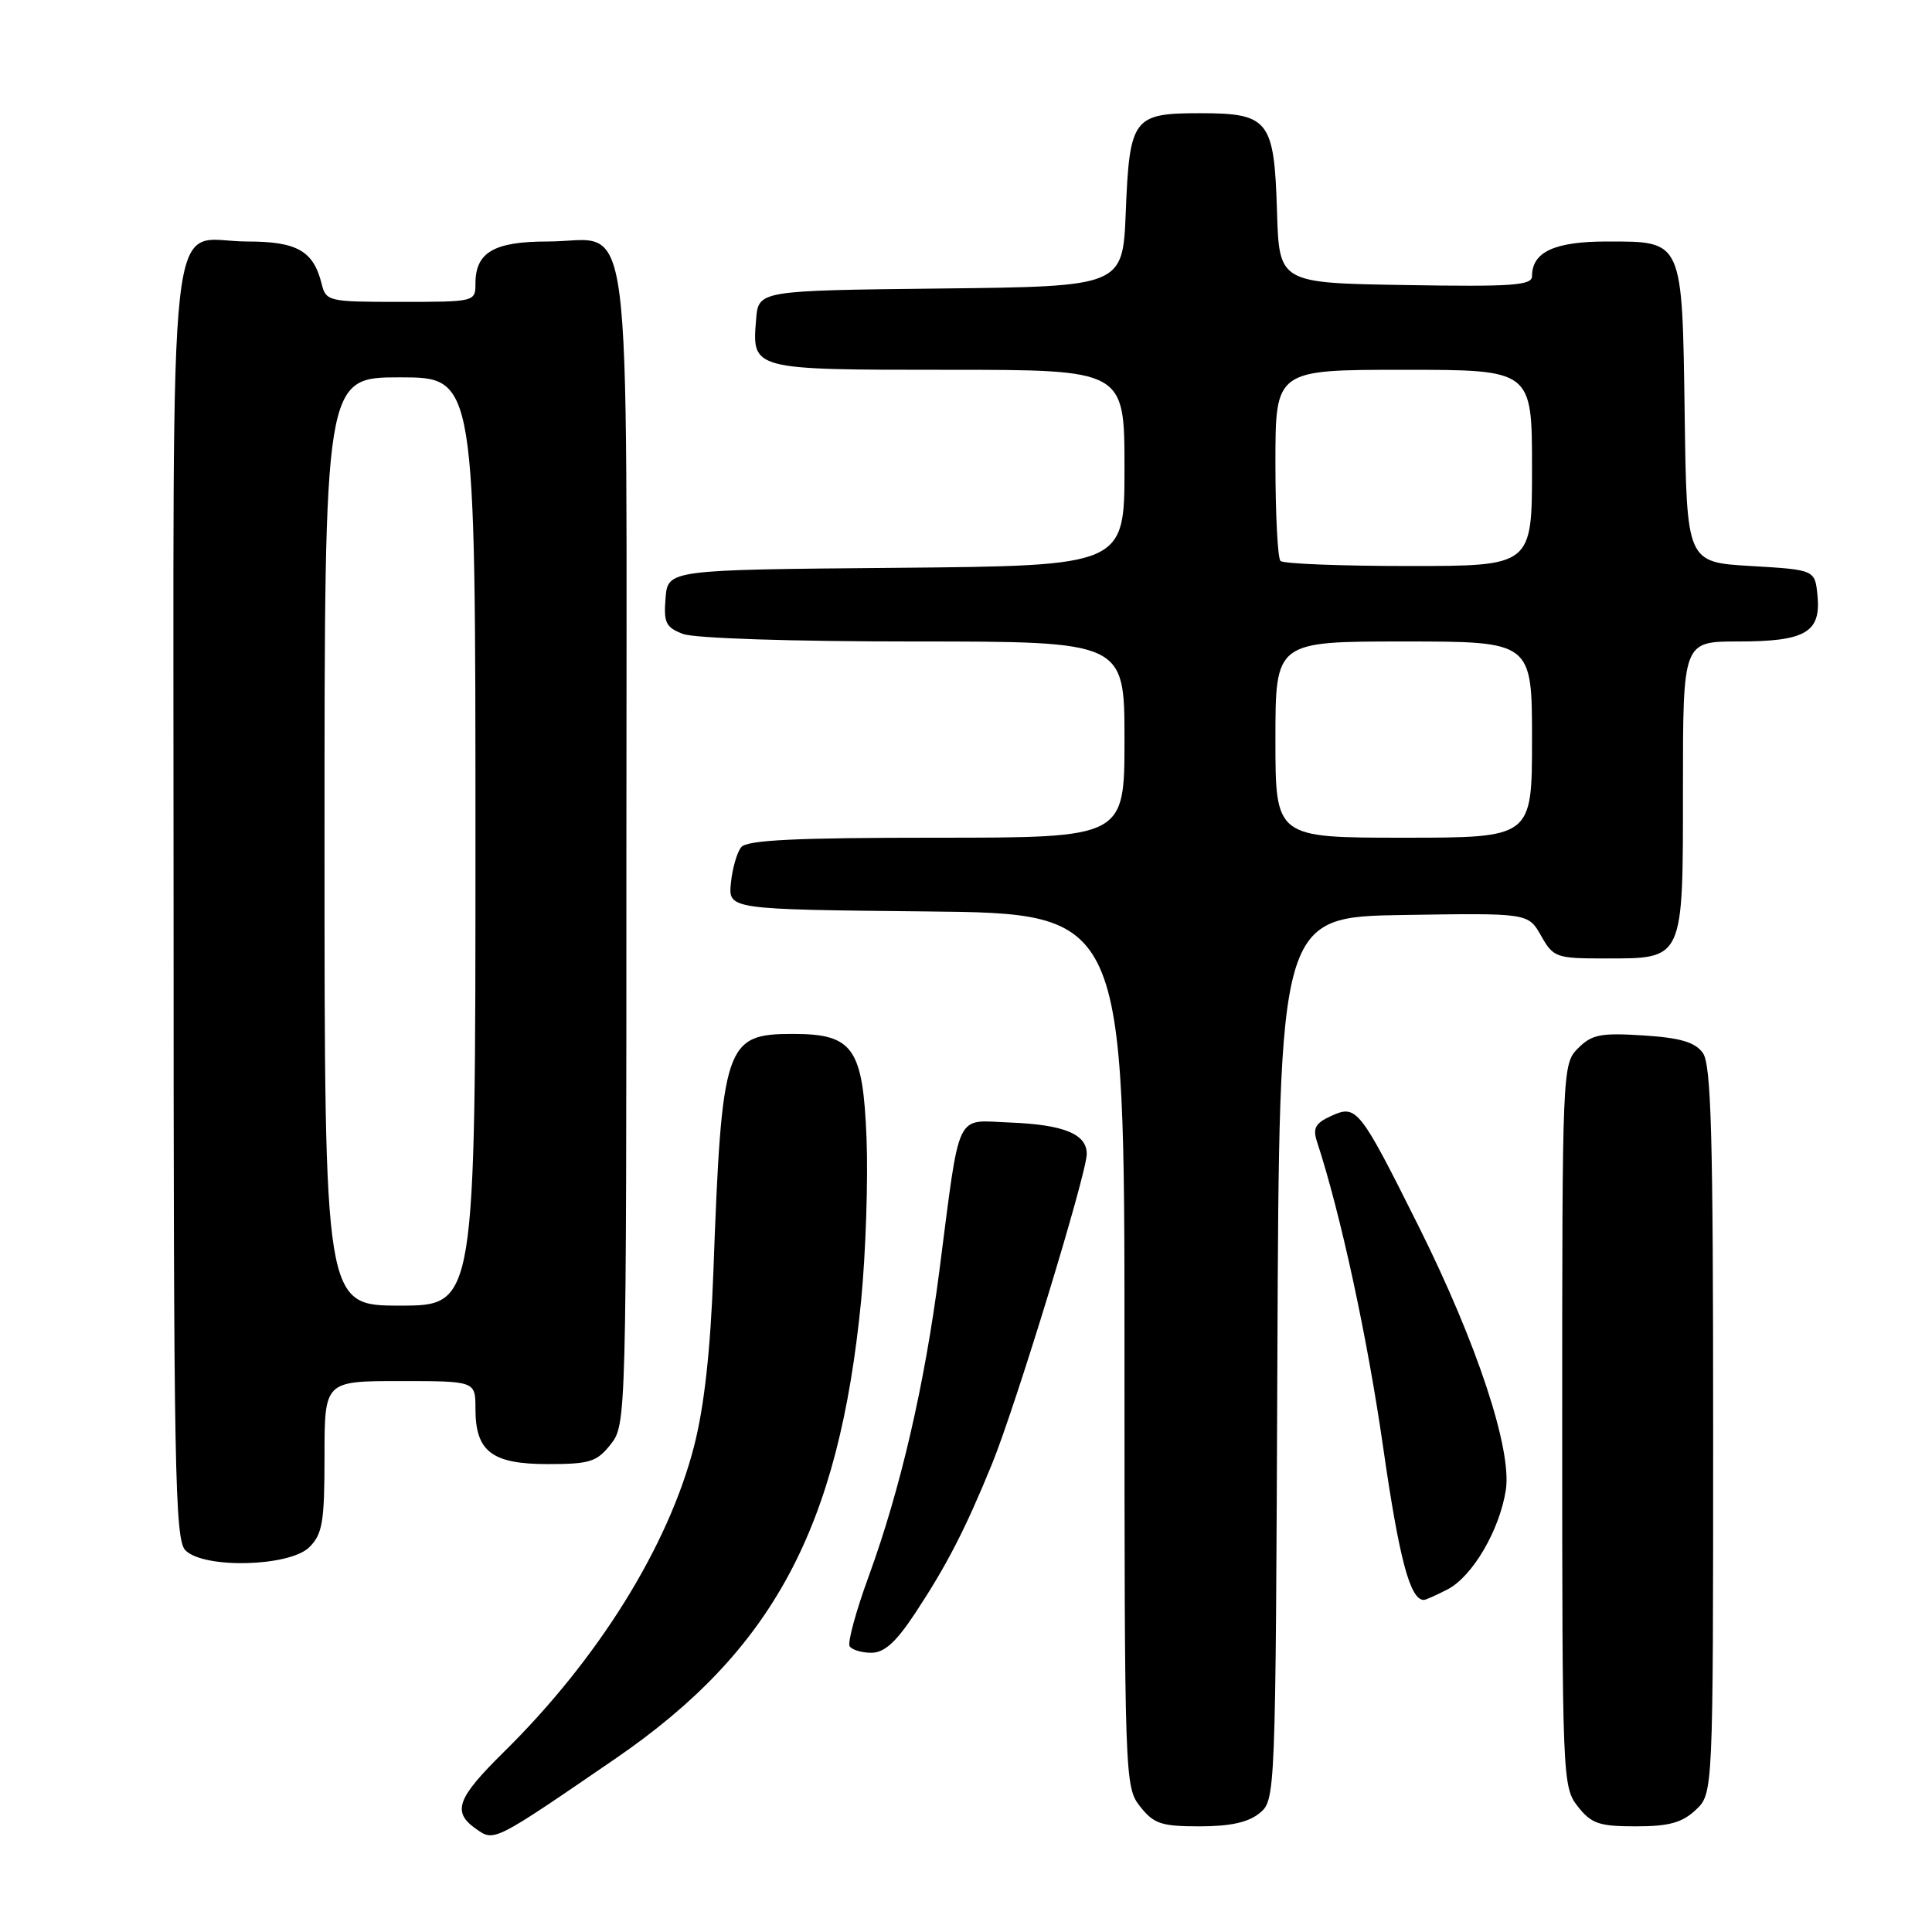 <?xml version="1.0" encoding="UTF-8" standalone="no"?>
<!DOCTYPE svg PUBLIC "-//W3C//DTD SVG 1.1//EN" "http://www.w3.org/Graphics/SVG/1.1/DTD/svg11.dtd" >
<svg xmlns="http://www.w3.org/2000/svg" xmlns:xlink="http://www.w3.org/1999/xlink" version="1.1" viewBox="0 0 256 256">
 <g >
 <path fill="currentColor"
d=" M 81.50 233.06 C 102.44 218.71 111.16 202.45 114.11 172.27 C 114.72 165.97 115.04 156.30 114.82 150.79 C 114.34 138.84 113.04 137.00 105.08 137.00 C 96.06 137.00 95.64 138.27 94.52 168.67 C 94.14 178.88 93.32 186.36 91.98 191.58 C 88.59 204.84 79.26 219.84 66.75 232.16 C 60.50 238.32 59.87 240.10 63.12 242.37 C 65.51 244.04 65.42 244.08 81.50 233.06 Z  M 166.90 240.25 C 169.01 238.51 169.02 238.24 169.26 180.00 C 169.50 121.50 169.50 121.50 186.00 121.24 C 202.50 120.98 202.50 120.98 204.20 123.99 C 205.83 126.87 206.20 127.00 212.62 127.00 C 223.18 127.00 223.00 127.40 223.00 104.35 C 223.00 85.00 223.00 85.00 230.31 85.00 C 239.21 85.00 241.29 83.80 240.83 78.96 C 240.50 75.50 240.50 75.50 232.00 75.00 C 223.50 74.50 223.50 74.50 223.23 55.05 C 222.90 31.66 223.05 32.00 212.92 32.00 C 205.99 32.00 203.00 33.38 203.00 36.60 C 203.00 37.82 200.36 38.01 186.25 37.77 C 169.50 37.50 169.50 37.50 169.21 28.03 C 168.84 15.89 168.14 15.00 158.97 15.00 C 150.14 15.00 149.67 15.64 149.17 28.10 C 148.77 37.96 148.77 37.96 124.63 38.23 C 100.50 38.50 100.50 38.50 100.19 42.32 C 99.63 49.02 99.55 49.00 125.62 49.00 C 149.00 49.00 149.00 49.00 149.00 61.99 C 149.00 74.97 149.00 74.97 118.75 75.24 C 88.50 75.50 88.50 75.50 88.19 79.25 C 87.92 82.51 88.22 83.13 90.50 84.00 C 92.02 84.58 104.89 85.00 121.07 85.00 C 149.00 85.00 149.00 85.00 149.00 98.00 C 149.00 111.00 149.00 111.00 124.12 111.00 C 105.43 111.00 98.99 111.31 98.22 112.25 C 97.65 112.94 97.04 115.08 96.85 117.00 C 96.50 120.50 96.50 120.50 122.75 120.77 C 149.00 121.03 149.00 121.03 149.00 178.88 C 149.00 235.89 149.03 236.77 151.07 239.37 C 152.89 241.67 153.87 242.00 158.96 242.00 C 163.03 242.00 165.42 241.47 166.90 240.25 Z  M 224.69 239.83 C 227.00 237.65 227.00 237.65 227.00 189.52 C 227.00 150.18 226.75 141.04 225.62 139.50 C 224.58 138.08 222.63 137.51 217.73 137.20 C 212.11 136.84 210.93 137.07 209.11 138.89 C 207.02 140.98 207.00 141.50 207.00 188.87 C 207.00 235.77 207.04 236.78 209.07 239.37 C 210.87 241.65 211.89 242.00 216.76 242.00 C 221.14 242.00 222.88 241.52 224.69 239.83 Z  M 121.27 213.75 C 125.44 207.43 127.91 202.64 131.44 194.00 C 134.60 186.25 144.00 155.50 144.00 152.90 C 144.00 150.26 140.97 149.02 133.81 148.74 C 126.47 148.46 127.27 146.77 124.47 168.40 C 122.51 183.56 119.32 197.32 115.09 208.92 C 113.41 213.51 112.29 217.65 112.58 218.13 C 112.88 218.61 114.17 219.00 115.46 219.00 C 117.18 219.00 118.73 217.60 121.27 213.75 Z  M 191.81 210.60 C 195.11 208.89 198.70 202.77 199.53 197.44 C 200.36 192.06 195.71 177.99 187.98 162.50 C 180.15 146.83 179.76 146.33 176.41 147.86 C 174.29 148.82 173.92 149.49 174.51 151.28 C 177.62 160.75 181.19 177.23 183.27 191.75 C 185.41 206.62 186.84 212.00 188.67 212.00 C 188.91 212.00 190.32 211.37 191.81 210.60 Z  M 41.00 205.00 C 42.73 203.27 43.00 201.67 43.00 193.00 C 43.00 183.00 43.00 183.00 53.00 183.00 C 63.00 183.00 63.00 183.00 63.00 186.67 C 63.00 192.34 65.17 194.00 72.58 194.00 C 78.17 194.00 79.08 193.71 80.93 191.37 C 82.98 188.75 83.00 188.11 83.00 112.37 C 83.00 23.95 84.05 32.00 72.57 32.00 C 65.46 32.00 63.00 33.43 63.00 37.57 C 63.00 39.98 62.92 40.00 53.11 40.00 C 43.47 40.00 43.20 39.94 42.61 37.57 C 41.52 33.23 39.34 32.00 32.76 32.00 C 21.99 32.00 23.00 22.91 23.00 119.58 C 23.00 194.86 23.17 204.02 24.57 205.43 C 27.04 207.90 38.40 207.60 41.00 205.00 Z  M 169.00 98.00 C 169.00 85.00 169.00 85.00 186.00 85.00 C 203.00 85.00 203.00 85.00 203.00 98.00 C 203.00 111.00 203.00 111.00 186.00 111.00 C 169.00 111.00 169.00 111.00 169.00 98.00 Z  M 169.67 74.33 C 169.30 73.97 169.00 68.12 169.00 61.33 C 169.00 49.00 169.00 49.00 186.00 49.00 C 203.00 49.00 203.00 49.00 203.00 62.00 C 203.00 75.00 203.00 75.00 186.67 75.00 C 177.68 75.00 170.03 74.70 169.67 74.33 Z  M 43.00 111.50 C 43.00 50.00 43.00 50.00 53.00 50.00 C 63.00 50.00 63.00 50.00 63.00 111.50 C 63.00 173.00 63.00 173.00 53.00 173.00 C 43.00 173.00 43.00 173.00 43.00 111.50 Z "/>
</g>
</svg>